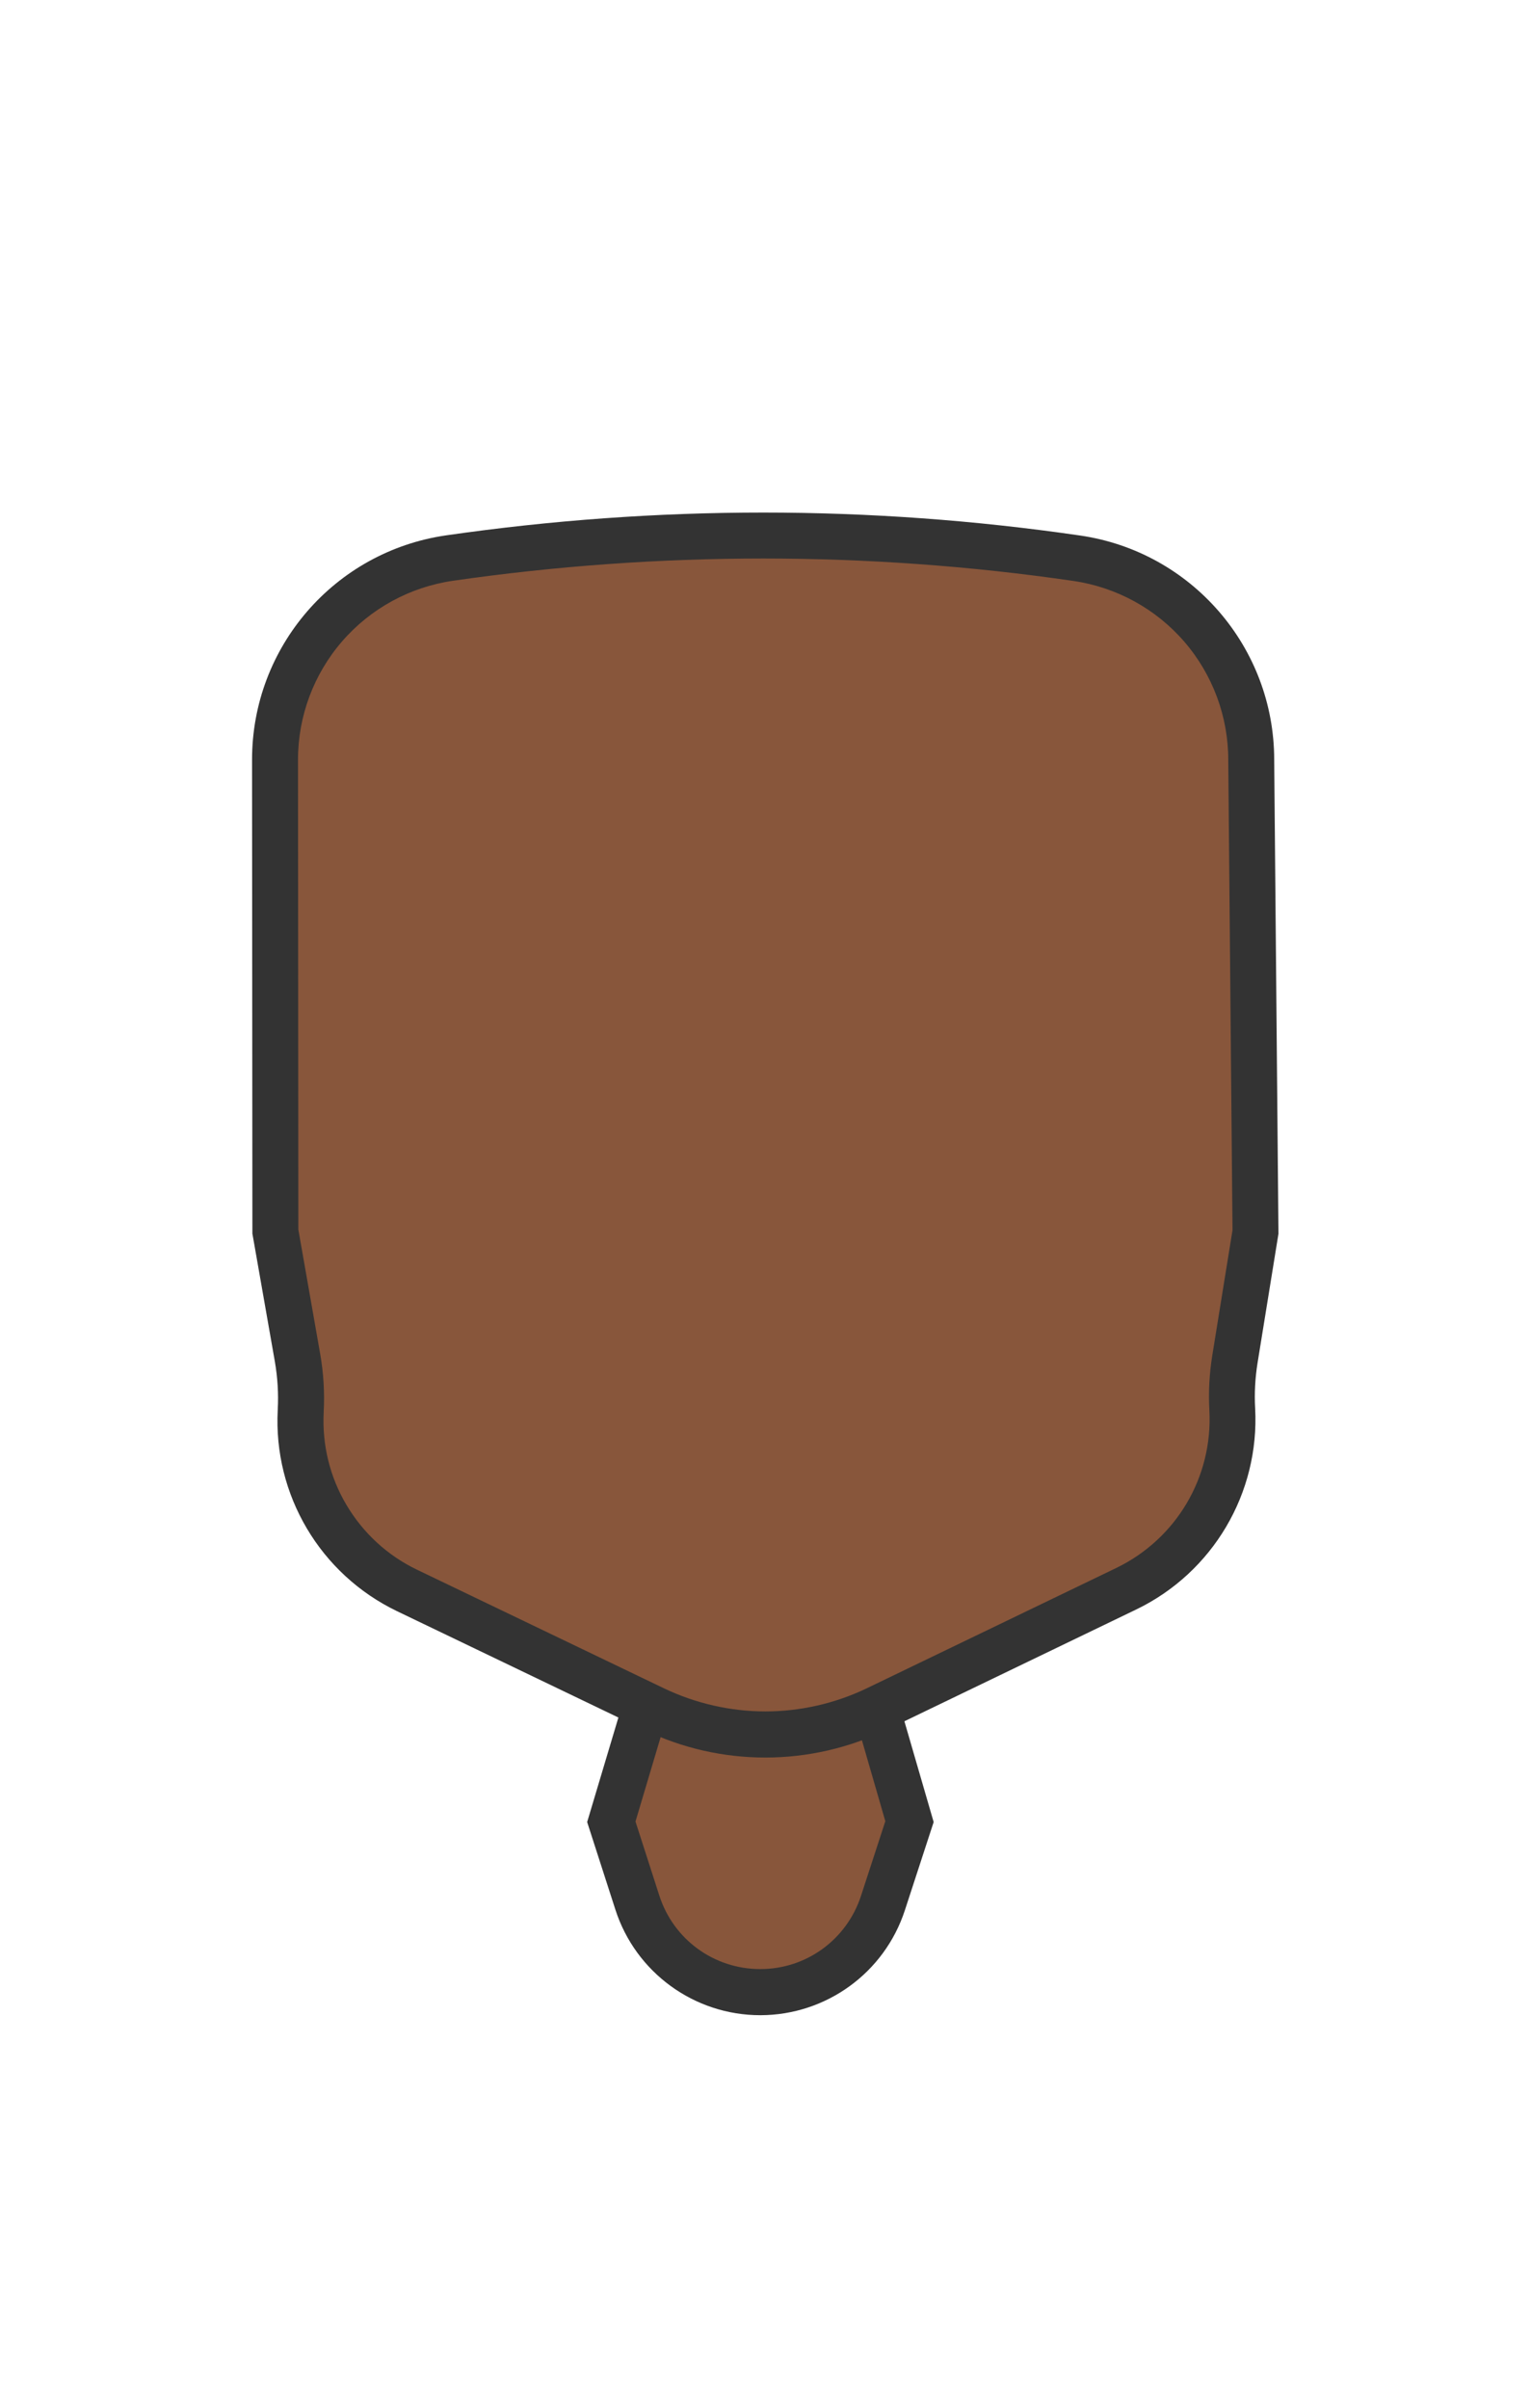<svg width="899" height="1415" xmlns="http://www.w3.org/2000/svg"><g fill="none" fill-rule="evenodd"><g fill-rule="nonzero"><path d="M446.6 1170.7c-33 0-62.1-21.1-72.2-52.6l-15.3-47.5L396.9 944l100.9.3 36.4 126.1-15.6 47.9c-10.2 31.2-39.1 52.3-72 52.3v.1z" fill="#88563B"/><path d="M407 957.6l80.7.2 32.5 112.4-14.3 43.9c-8.4 25.7-32.1 43-59.1 43h-.1c-27.2 0-51-17.4-59.3-43.2l-14-43.5L407 957.6zm-20.1-27.1L345 1070.7l16.6 51.5c11.9 36.9 46.3 62 85.1 62h.2c38.6-.1 72.8-24.9 84.8-61.7l16.9-51.8L508 930.8l-121.1-.3z" fill="#333"/></g><path d="M148.5 280.2h602.6v241.5H148.5z"/><path d="M148.5 280.2h602.6v241.5H148.5z"/><path d="M148.5 280.1h602.6v241.5H148.5z"/><g fill-rule="nonzero"><path d="M449.7 1019.2c-22.4 0-45-5.1-65.2-14.9l-145.3-69.8c-40.3-19.4-64.9-60.8-62.5-105.5v-.2c.6-10.4-.1-20.9-1.9-31.1l-13-74-.2-277.3c0-28.7 10.4-56.5 29.2-78.3 18.8-21.7 44.8-36 73.3-40.1 60.8-8.8 122.9-13.3 184.3-13.3 61.4 0 123.5 4.5 184.3 13.3 28.5 4.1 54.5 18.4 73.3 40.1 18.8 21.7 29.2 49.5 29.2 78.3l2.5 277.5-12.1 74.8c-1.6 9.7-2.1 19.6-1.6 29.3 2.4 44.6-22.1 86-62.3 105.5l-146.6 70.7c-20.2 9.9-42.9 15-65.4 15z" fill="#88563B"/><path d="M448.4 328.2c60.8 0 122.2 4.4 182.4 13.2 25.2 3.7 48.3 16.3 65 35.6 16.7 19.3 25.9 44 25.9 69.5v.2l2.5 276.2-11.9 73.7c-1.7 10.6-2.3 21.5-1.7 32.2 2.1 39.2-19.4 75.5-54.7 92.6l-146.6 70.7c-18.5 8.9-39.1 13.6-59.6 13.6-20.4 0-41-4.7-59.4-13.5L245 922.4c-17.3-8.3-31.6-21.5-41.4-38-9.8-16.5-14.4-35.4-13.4-54.6v-.2c.6-11.4-.1-22.9-2.1-34.2l-12.8-72.9-.2-276.1c0-25.5 9.2-50.2 25.9-69.5 16.7-19.3 39.8-31.9 65-35.6 60.2-8.7 121.6-13.1 182.4-13.1zm0-27c-62.3 0-124.5 4.5-186.3 13.4-65.5 9.5-114 65.6-114 131.8l.2 278.5 13.2 75.2c1.6 9.3 2.2 18.7 1.7 28.1v.2c-2.7 50 25 96.7 70.1 118.4l145.3 69.8c22.2 10.7 46.5 16.2 71.1 16.2 24.7 0 49.1-5.6 71.3-16.3l146.6-70.7c45-21.7 72.6-68.4 69.9-118.3-.5-8.8 0-17.7 1.4-26.5l12.3-76-2.5-278.5c0-66.2-48.6-122.3-114-131.8-61.8-9-124-13.5-186.3-13.5z" fill="#333"/></g><path d="M148.5 280.1h602.6v241.5H148.5z"/></g></svg>